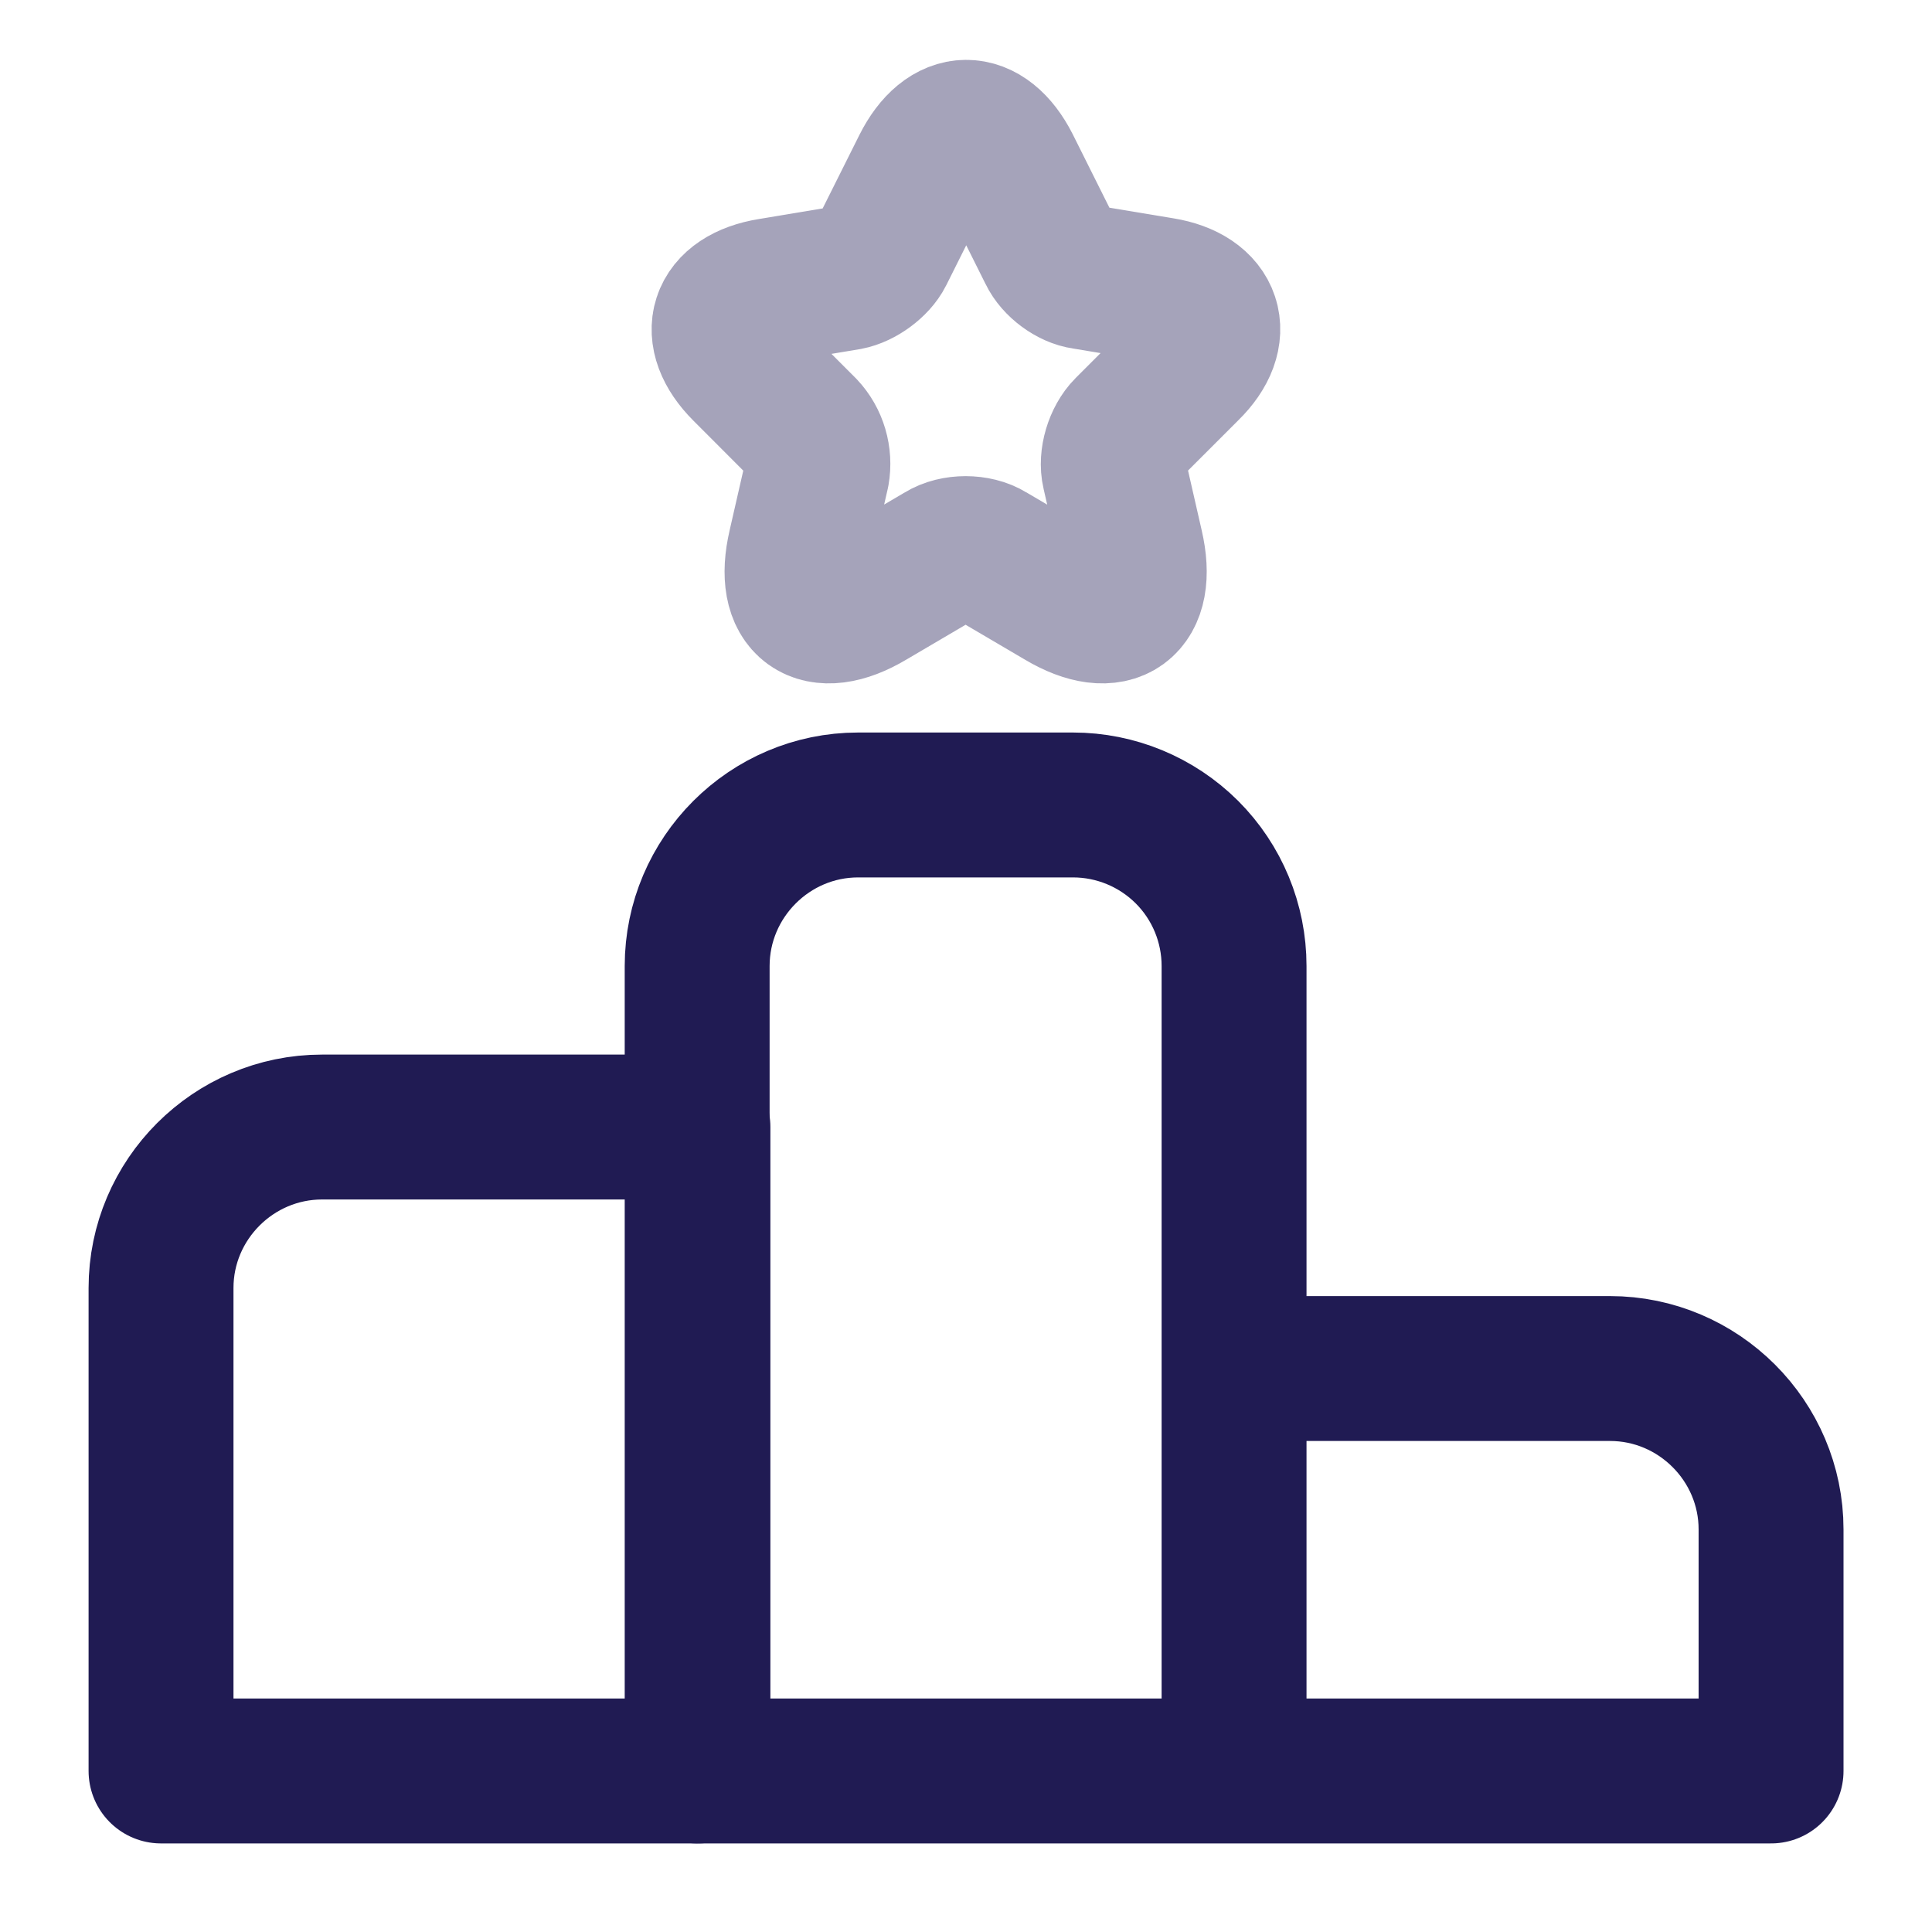<svg width="20" height="20" viewBox="0 0 20 20" fill="none" xmlns="http://www.w3.org/2000/svg">
<g clip-path="url(#clip0_172_8995)">
<path d="M7.225 11.667H3.334C2.417 11.667 1.667 12.417 1.667 13.333V18.333H7.225V11.667Z" stroke="#201B53" stroke-width="1.5" stroke-miterlimit="10" stroke-linecap="round" stroke-linejoin="round"/>
<path d="M11.108 8.333H8.883C7.967 8.333 7.217 9.083 7.217 10V18.333H12.775V10C12.775 9.558 12.6 9.134 12.287 8.821C11.974 8.509 11.55 8.333 11.108 8.333ZM16.667 14.167H12.775V18.333H18.334V15.833C18.334 14.917 17.584 14.167 16.667 14.167Z" stroke="#201B53" stroke-width="1.5" stroke-miterlimit="10" stroke-linecap="round" stroke-linejoin="round"/>
<path opacity="0.4" d="M10.434 1.725L10.875 2.608C10.934 2.733 11.092 2.85 11.225 2.867L12.025 3C12.534 3.083 12.659 3.458 12.292 3.817L11.667 4.442C11.559 4.55 11.5 4.75 11.534 4.892L11.709 5.658C11.85 6.267 11.525 6.5 10.992 6.183L10.242 5.742C10.108 5.658 9.884 5.658 9.75 5.742L9 6.183C8.467 6.5 8.142 6.267 8.284 5.658L8.459 4.892C8.473 4.812 8.468 4.729 8.445 4.651C8.422 4.573 8.381 4.501 8.325 4.442L7.709 3.825C7.342 3.458 7.459 3.092 7.975 3.008L8.775 2.875C8.909 2.85 9.067 2.733 9.125 2.617L9.567 1.733C9.809 1.25 10.192 1.25 10.434 1.725Z" stroke="#201B53" stroke-width="1.5" stroke-linecap="round" stroke-linejoin="round"/>
</g>
<defs>
<clipPath id="clip0_172_8995">
<rect width="20" height="20" fill="white"/>
</clipPath>
</defs>
</svg>
